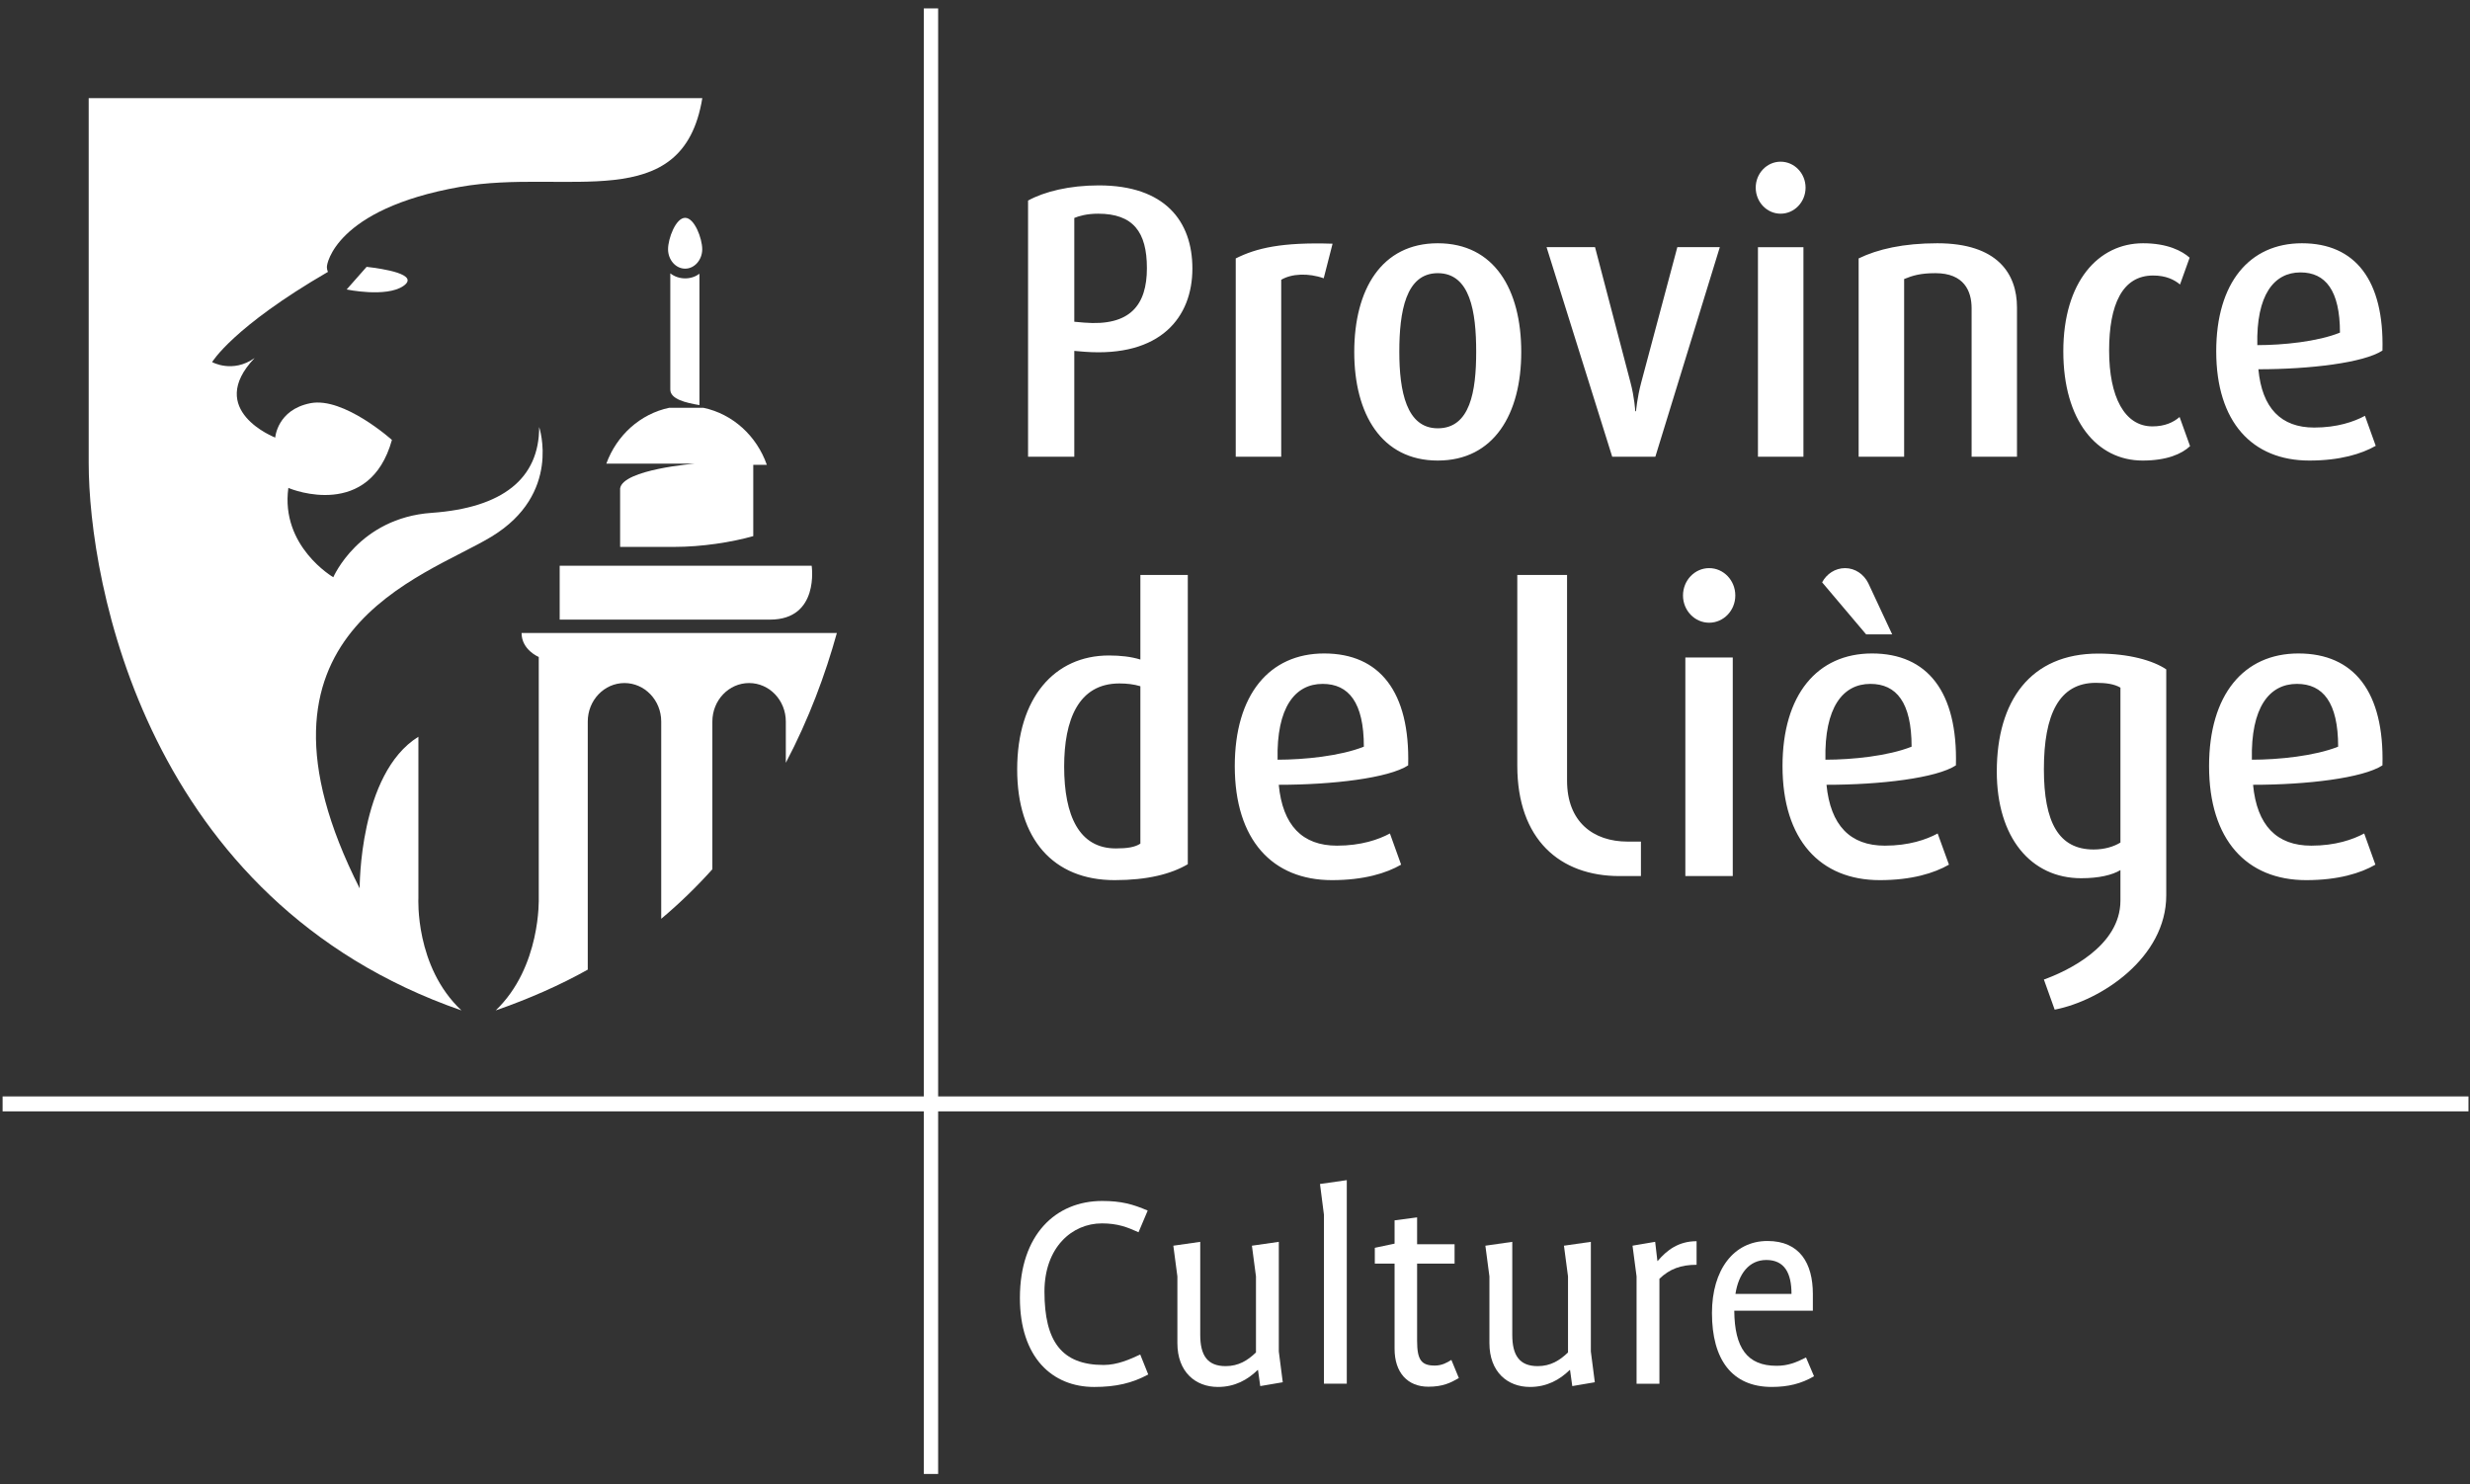 <?xml version="1.0" encoding="UTF-8" standalone="no"?>
<svg width="218px" height="131px" viewBox="0 0 218 131" version="1.1" xmlns="http://www.w3.org/2000/svg" xmlns:xlink="http://www.w3.org/1999/xlink">
    <rect x="0" y="0" width="218" height="131" fill="#333333" stroke="none"/>
    <title>province</title>
    <defs></defs>
    <g id="Page-1" stroke="none" stroke-width="1" fill="none" fill-rule="evenodd">
        <g id="province" fill="#FFFFFF">
            <path d="M59.16,24.125 L59.16,34.378 C59.16,35.236 60.526,35.547 61.732,35.754 L61.732,24.163 C61.384,24.417 60.95,24.569 60.47,24.569 C59.97,24.569 59.508,24.399 59.16,24.125 M60.47,23.711 C61.299,23.711 61.978,22.938 61.978,21.996 C61.978,21.053 61.299,19.225 60.47,19.225 C59.641,19.225 58.962,21.053 58.962,21.996 C58.962,22.938 59.641,23.711 60.47,23.711 M54.731,43.104 L54.731,48.268 L59.518,48.268 C61.949,48.268 64.588,47.854 66.482,47.317 L66.482,41.022 L67.679,41.022 C66.784,38.468 64.673,36.536 62.081,35.99 L59.065,35.99 C56.512,36.527 54.429,38.412 53.515,40.918 L61.337,40.918 C61.337,40.918 54.985,41.428 54.731,43.104 M71.637,49.928 L49.397,49.928 L49.397,54.686 L67.961,54.686 C72.353,54.686 71.637,49.928 71.637,49.928 M73.861,55.864 L46.033,55.864 C46.033,57.362 47.55,57.984 47.55,57.984 L47.55,79.272 C47.55,79.272 47.767,85.332 43.752,89.176 C46.636,88.178 49.482,86.924 51.875,85.577 L51.875,63.685 C51.875,61.801 53.327,60.284 55.117,60.284 C56.898,60.284 58.359,61.801 58.359,63.685 L58.359,81.091 C60.008,79.705 61.506,78.245 62.873,76.719 L62.873,63.685 C62.873,61.801 64.324,60.284 66.114,60.284 C67.905,60.284 69.356,61.801 69.356,63.685 L69.356,67.323 C71.392,63.459 72.843,59.539 73.861,55.864" id="Fill-254"></path>
            <path d="M7.828,8.662 L7.828,40.844 C7.828,51.37 12.888,79.517 40.726,89.177 C36.607,85.313 36.928,79.272 36.928,79.272 L36.928,65.024 C31.669,68.285 31.745,78.405 31.745,78.405 C20.286,55.752 37.427,50.983 43.393,47.355 C49.593,43.586 47.586,37.686 47.586,37.686 C47.595,42.22 44.382,44.82 38.096,45.263 C31.66,45.715 29.417,50.946 29.417,50.946 C29.417,50.946 24.743,48.232 25.45,43.058 C25.799,43.237 32.631,45.876 34.591,38.827 C34.591,38.827 30.341,35.01 27.401,35.585 C24.46,36.16 24.291,38.62 24.291,38.62 C24.291,38.62 18.071,36.216 22.472,31.599 C20.541,32.975 18.722,31.957 18.722,31.957 C18.722,31.957 20.531,28.875 28.946,23.994 C28.871,23.844 28.833,23.626 28.861,23.448 C28.861,23.448 29.446,18.463 40.603,16.494 C49.999,14.834 60.27,19.132 61.985,8.662 L7.828,8.662 Z M30.595,25.549 C30.595,25.549 34.073,26.275 35.59,25.247 C37.107,24.211 33.771,23.712 32.357,23.551 L30.595,25.549 L30.595,25.549 Z" id="Fill-255"></path>
            <path d="M150.849,50.142 C149.577,50.142 148.54,51.218 148.54,52.556 C148.54,53.885 149.577,54.959 150.849,54.959 C152.121,54.959 153.157,53.885 153.157,52.556 C153.157,51.218 152.121,50.142 150.849,50.142 L150.849,50.142 Z M100.649,58.21 C99.82,57.955 98.897,57.851 97.87,57.851 C93.063,57.851 89.775,61.602 89.775,67.906 C89.775,74.022 92.932,77.679 98.379,77.679 C101.263,77.679 103.354,77.142 104.834,76.274 L104.834,50.746 L100.649,50.746 L100.649,58.21 Z M100.649,74.456 C100.169,74.776 99.481,74.88 98.482,74.88 C95.26,74.88 93.922,72.024 93.922,67.652 C93.922,63.572 95.156,60.32 98.793,60.32 C99.443,60.32 100.065,60.387 100.649,60.565 L100.649,74.456 Z M148.747,77.32 L152.932,77.32 L152.932,58.031 L148.747,58.031 L148.747,77.32 Z M167.001,55.986 L164.89,51.463 C164.504,50.69 163.74,50.142 162.845,50.142 C161.969,50.142 161.215,50.652 160.819,51.396 L164.701,55.986 L167.001,55.986 Z M203.988,74.636 C200.935,74.636 199.191,72.845 198.853,69.264 C203.62,69.264 208.549,68.67 210.273,67.549 C210.443,61.065 207.767,57.673 202.857,57.673 C198.023,57.673 194.97,61.319 194.97,67.614 C194.97,74.136 198.296,77.679 203.545,77.679 C206.363,77.679 208.352,77.066 209.651,76.312 L208.662,73.56 C207.663,74.098 206.118,74.636 203.988,74.636 L203.988,74.636 Z M202.726,60.358 C205.024,60.358 206.363,61.998 206.363,65.899 C204.29,66.728 201.086,67.049 198.749,67.049 C198.646,62.432 200.284,60.358 202.726,60.358 L202.726,60.358 Z M116.868,57.673 C112.033,57.673 108.98,61.319 108.98,67.614 C108.98,74.136 112.307,77.679 117.556,77.679 C120.373,77.679 122.361,77.066 123.662,76.312 L122.673,73.56 C121.674,74.098 120.128,74.636 117.998,74.636 C114.945,74.636 113.202,72.845 112.862,69.264 C117.631,69.264 122.56,68.67 124.284,67.549 C124.453,61.065 121.777,57.673 116.868,57.673 L116.868,57.673 Z M112.759,67.049 C112.655,62.432 114.295,60.358 116.735,60.358 C119.035,60.358 120.373,61.998 120.373,65.899 C118.3,66.728 115.096,67.049 112.759,67.049 L112.759,67.049 Z M165.22,57.673 C160.386,57.673 157.323,61.319 157.323,67.614 C157.323,74.136 160.659,77.679 165.908,77.679 C168.716,77.679 170.704,77.066 172.014,76.312 L171.016,73.56 C170.025,74.098 168.48,74.636 166.351,74.636 C163.298,74.636 161.554,72.845 161.205,69.264 C165.983,69.264 170.912,68.67 172.627,67.549 C172.796,61.065 170.12,57.673 165.22,57.673 L165.22,57.673 Z M161.111,67.049 C161.008,62.432 162.647,60.358 165.078,60.358 C167.378,60.358 168.716,61.998 168.716,65.899 C166.643,66.728 163.448,67.049 161.111,67.049 L161.111,67.049 Z M176.235,68.095 C176.235,73.929 179.251,77.51 183.681,77.51 C185.264,77.51 186.423,77.226 187.148,76.793 L187.148,79.488 C187.148,83.54 182.38,85.736 180.392,86.452 L181.344,89.109 C185.442,88.318 191.191,84.52 191.191,79.026 L191.191,59.077 C190.032,58.295 187.902,57.683 185.188,57.683 C179.223,57.683 176.235,61.838 176.235,68.095 L176.235,68.095 Z M187.148,74.361 C186.564,74.72 185.744,74.974 184.783,74.974 C181.692,74.974 180.392,72.571 180.392,67.888 C180.392,63.054 181.729,60.265 184.98,60.265 C185.876,60.265 186.602,60.368 187.148,60.688 L187.148,74.361 Z M138.307,68.905 L138.307,50.746 L133.915,50.746 L133.915,67.577 C133.915,74.088 137.675,77.32 142.934,77.32 L144.827,77.32 L144.827,74.277 L143.659,74.277 C140.605,74.277 138.307,72.523 138.307,68.905 L138.307,68.905 Z" id="Fill-256"></path>
            <path d="M126.895,21.47 C121.928,21.47 119.525,25.551 119.525,31.073 C119.525,36.529 121.928,40.647 126.895,40.647 C131.86,40.647 134.264,36.529 134.264,31.073 C134.264,25.551 131.889,21.47 126.895,21.47 L126.895,21.47 Z M126.895,37.801 C124.133,37.801 123.502,34.54 123.502,31.044 C123.502,27.511 124.067,24.109 126.895,24.109 C129.759,24.109 130.287,27.511 130.287,31.044 C130.287,34.54 129.759,37.801 126.895,37.801 L126.895,37.801 Z M144.855,33.749 C144.488,35.125 144.394,36.293 144.394,36.293 L144.328,36.293 C144.328,36.293 144.262,35.087 143.904,33.749 L140.775,21.809 L136.497,21.809 L142.292,40.308 L146.1,40.308 L151.791,21.809 L148.041,21.809 L144.855,33.749 Z M96.984,16.362 C94.383,16.362 92.178,16.909 90.736,17.701 L90.736,40.308 L94.816,40.308 L94.816,30.969 L95.702,31.044 C102.44,31.553 105.239,27.991 105.239,23.704 C105.239,19.51 102.808,16.362 96.984,16.362 L96.984,16.362 Z M95.674,28.472 L94.816,28.396 L94.816,19.236 C95.213,19.067 95.929,18.86 96.918,18.86 C100.009,18.86 101.225,20.471 101.225,23.666 C101.225,26.926 99.745,28.811 95.674,28.472 L95.674,28.472 Z M109.065,22.808 L109.065,40.308 L113.079,40.308 L113.079,24.693 C113.993,24.146 115.473,24.08 116.83,24.56 L117.612,21.508 C113.146,21.366 110.902,21.885 109.065,22.808 L109.065,22.808 Z M170.987,21.47 C167.99,21.47 165.72,21.989 164.042,22.808 L164.042,40.308 L168.057,40.308 L168.057,24.627 C168.811,24.316 169.508,24.109 170.817,24.109 C173.353,24.109 174.012,25.692 174.012,27.2 L174.012,40.308 L178.017,40.308 L178.017,27.133 C178.017,24.146 176.283,21.47 170.987,21.47 L170.987,21.47 Z M189.966,37.631 C187.507,37.631 186.149,35.021 186.149,30.94 C186.149,26.889 187.309,24.316 190.032,24.316 C191.182,24.316 191.907,24.693 192.407,25.108 L193.255,22.742 C192.604,22.158 191.313,21.47 189.146,21.47 C185.198,21.47 182.106,24.863 182.106,31.007 C182.106,37.113 185.065,40.647 189.108,40.647 C191.248,40.647 192.567,40.062 193.293,39.375 L192.369,36.802 C191.813,37.283 191.06,37.631 189.966,37.631 L189.966,37.631 Z M155.155,40.308 L159.17,40.308 L159.17,21.819 L155.155,21.819 L155.155,40.308 Z M157.153,14.27 C155.947,14.27 154.958,15.298 154.958,16.56 C154.958,17.832 155.947,18.86 157.153,18.86 C158.369,18.86 159.358,17.832 159.358,16.56 C159.358,15.298 158.369,14.27 157.153,14.27 L157.153,14.27 Z M204.252,37.735 C201.321,37.735 199.644,36.02 199.323,32.59 C203.903,32.59 208.624,32.015 210.273,30.94 C210.434,24.73 207.871,21.47 203.168,21.47 C198.532,21.47 195.602,24.966 195.602,31.007 C195.602,37.255 198.786,40.647 203.818,40.647 C206.523,40.647 208.427,40.062 209.68,39.347 L208.729,36.699 C207.767,37.217 206.287,37.735 204.252,37.735 L204.252,37.735 Z M203.036,24.042 C205.241,24.042 206.523,25.626 206.523,29.357 C204.535,30.159 201.463,30.46 199.229,30.46 C199.126,26.031 200.699,24.042 203.036,24.042 L203.036,24.042 Z" id="Fill-257"></path>
            <path d="M101.343,121.308 C99.929,122.071 98.497,122.41 96.574,122.41 C92.871,122.41 90.016,119.809 90.016,114.551 C90.016,108.973 93.172,105.994 97.281,105.994 C98.968,105.994 100.004,106.286 101.295,106.843 L100.485,108.755 C99.505,108.312 98.647,107.973 97.253,107.973 C94.604,107.973 92.183,110.102 92.183,113.995 C92.183,118.386 93.7,120.469 97.403,120.469 C98.619,120.469 99.731,119.97 100.636,119.546 L101.343,121.308" id="Fill-258"></path>
            <path d="M111.228,122.333 L111.03,120.911 L111.002,120.911 C110.115,121.777 108.985,122.409 107.496,122.409 C105.498,122.409 103.915,121.071 103.915,118.545 L103.915,112.655 L103.557,109.942 L105.932,109.602 L105.932,117.81 C105.932,119.62 106.563,120.571 108.175,120.571 C109.314,120.571 110.115,120.071 110.851,119.365 L110.851,112.655 L110.493,109.942 L112.867,109.602 L112.867,119.28 L113.216,121.994 L111.228,122.333" id="Fill-259"></path>
            <polyline id="Fill-260" points="116.501 104.496 116.85 107.21 116.85 122.118 118.866 122.118 118.866 104.157 116.501 104.496"></polyline>
            <path d="M128.757,121.624 C128.021,122.049 127.343,122.388 126.062,122.388 C124.242,122.388 123.084,121.153 123.084,119.042 L123.084,111.522 L121.34,111.522 L121.34,110.128 L123.084,109.76 L123.084,107.706 L125.072,107.442 L125.072,109.816 L128.38,109.816 L128.38,111.522 L125.072,111.522 L125.072,118.335 C125.072,120.022 125.449,120.522 126.636,120.522 C127.268,120.522 127.72,120.258 128.097,120.022 L128.757,121.624" id="Fill-261"></path>
            <path d="M138.768,122.333 L138.57,120.911 L138.542,120.911 C137.656,121.777 136.525,122.409 135.036,122.409 C133.038,122.409 131.455,121.071 131.455,118.545 L131.455,112.655 L131.098,109.942 L133.472,109.602 L133.472,117.81 C133.472,119.62 134.104,120.571 135.715,120.571 C136.855,120.571 137.656,120.071 138.391,119.365 L138.391,112.655 L138.033,109.942 L140.407,109.602 L140.407,119.28 L140.757,121.994 L138.768,122.333" id="Fill-262"></path>
            <path d="M149.739,111.627 C148.354,111.627 147.364,111.994 146.459,112.861 L146.459,122.125 L144.442,122.125 L144.442,112.654 L144.085,109.94 L146.083,109.6 L146.28,111.288 L146.309,111.288 C147.119,110.336 148.146,109.545 149.739,109.545 L149.739,111.627" id="Fill-263"></path>
            <path d="M160.104,121.466 C158.974,122.125 157.806,122.408 156.373,122.408 C152.867,122.408 151.096,119.996 151.096,115.887 C151.096,112.07 153.019,109.526 155.996,109.526 C158.842,109.526 160.001,111.495 160.001,114.2 L160.001,115.68 L153.065,115.68 C153.094,118.969 154.206,120.542 156.797,120.542 C157.787,120.542 158.513,120.259 159.398,119.808 L160.104,121.466 Z M158.116,114.2 C158.116,112.334 157.485,111.203 155.893,111.203 C154.375,111.203 153.442,112.419 153.169,114.2 L158.116,114.2 L158.116,114.2 Z" id="Fill-264"></path>
            <polygon id="Fill-265" points="81.536 130.088 82.799 130.088 82.799 0.741 81.536 0.741"></polygon>
            <polygon id="Fill-266" points="0.23 98.086 217.866 98.086 217.866 96.767 0.23 96.767"></polygon>
        </g>
    </g>
</svg>
